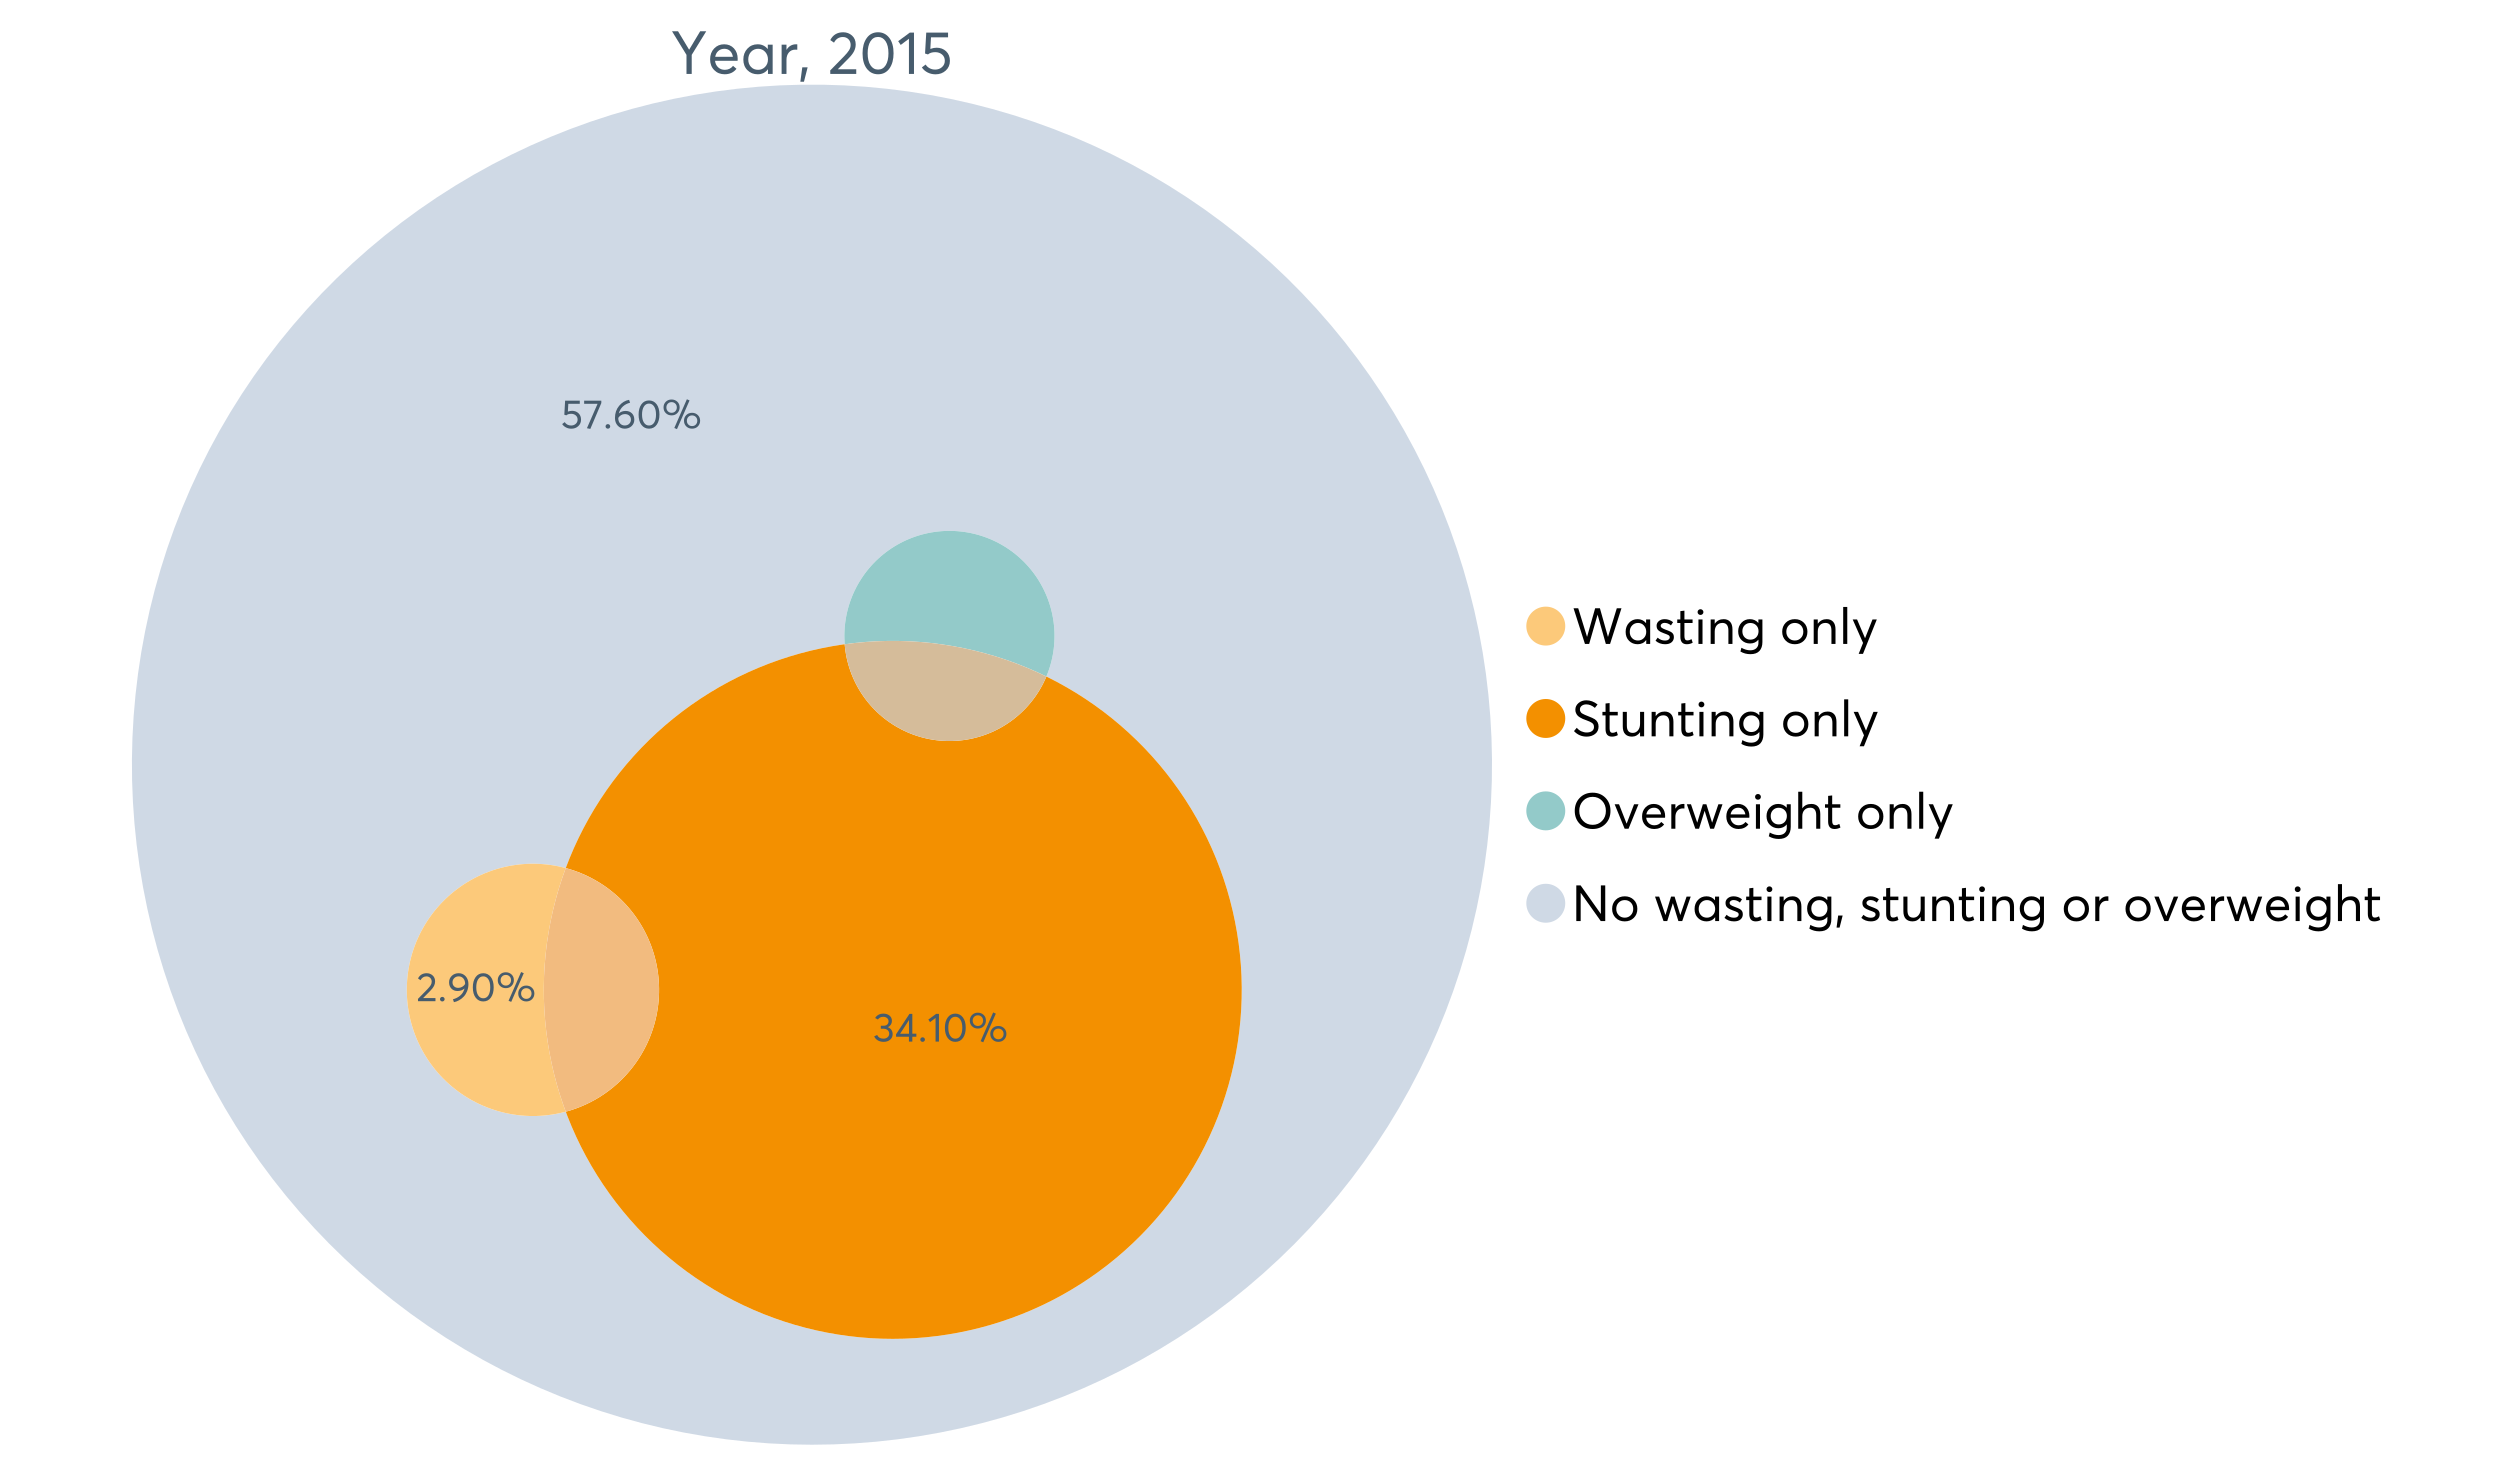 <?xml version="1.0" encoding="UTF-8"?>
<svg xmlns="http://www.w3.org/2000/svg" xmlns:xlink="http://www.w3.org/1999/xlink" width="1234.286pt" height="720pt" viewBox="0 0 1234.286 720" version="1.1">
<defs>
<g>
<symbol overflow="visible" id="glyph0-0">
<path style="stroke:none;" d="M 14.418 -21.062 L 17.414 -21.062 L 10.234 -9.406 L 10.234 0 L 7.652 0 L 7.652 -9.406 L 0.504 -21.062 L 3.473 -21.062 L 8.93 -11.984 L 8.988 -11.984 Z M 14.418 -21.062 "/>
</symbol>
<symbol overflow="visible" id="glyph0-1">
<path style="stroke:none;" d="M 15.012 -7.445 C 15.012 -7.285 15 -7.078 14.98 -6.824 L 14.953 -6.469 L 3.828 -6.469 C 3.98 -5.121 4.5 -4.039 5.383 -3.23 C 6.262 -2.418 7.355 -2.016 8.664 -2.016 C 10.34 -2.016 11.695 -2.668 12.727 -3.977 L 14.418 -2.523 C 13.012 -0.723 11.062 0.176 8.574 0.18 C 6.492 0.176 4.777 -0.508 3.426 -1.883 C 2.07 -3.254 1.395 -5.031 1.395 -7.211 C 1.395 -9.363 2.051 -11.137 3.367 -12.531 C 4.68 -13.926 6.328 -14.625 8.309 -14.625 C 10.305 -14.625 11.918 -13.949 13.156 -12.605 C 14.391 -11.258 15.012 -9.539 15.012 -7.445 Z M 11.242 -11.332 C 10.508 -12.043 9.566 -12.398 8.422 -12.402 C 7.273 -12.398 6.293 -12.047 5.473 -11.348 C 4.652 -10.641 4.133 -9.676 3.914 -8.453 L 12.637 -8.453 C 12.438 -9.66 11.973 -10.621 11.242 -11.332 Z M 11.242 -11.332 "/>
</symbol>
<symbol overflow="visible" id="glyph0-2">
<path style="stroke:none;" d="M 13.5 -14.449 L 15.902 -14.449 L 15.902 0 L 13.586 0 L 13.586 -2.285 L 13.559 -2.285 C 12.332 -0.645 10.648 0.176 8.516 0.18 C 6.473 0.176 4.781 -0.492 3.441 -1.836 C 2.094 -3.18 1.422 -4.941 1.426 -7.121 C 1.422 -9.254 2.09 -11.039 3.426 -12.473 C 4.758 -13.906 6.445 -14.625 8.484 -14.625 C 10.539 -14.625 12.199 -13.844 13.469 -12.281 L 13.5 -12.281 Z M 8.723 -2.016 C 10.062 -2.016 11.207 -2.492 12.16 -3.453 C 13.105 -4.41 13.582 -5.633 13.586 -7.117 C 13.582 -8.598 13.121 -9.848 12.207 -10.871 C 11.285 -11.887 10.133 -12.398 8.75 -12.402 C 7.363 -12.398 6.203 -11.91 5.266 -10.934 C 4.324 -9.953 3.855 -8.68 3.855 -7.121 C 3.855 -5.633 4.305 -4.41 5.203 -3.453 C 6.102 -2.492 7.273 -2.016 8.723 -2.016 Z M 8.723 -2.016 "/>
</symbol>
<symbol overflow="visible" id="glyph0-3">
<path style="stroke:none;" d="M 9.434 -14.625 C 9.73 -14.625 9.926 -14.613 10.027 -14.598 L 10.027 -11.926 C 9.59 -11.961 9.273 -11.98 9.078 -11.984 C 7.73 -11.98 6.664 -11.516 5.875 -10.59 C 5.082 -9.656 4.688 -8.453 4.688 -6.973 L 4.688 0 L 2.285 0 L 2.285 -14.449 L 4.688 -14.449 L 4.688 -11.895 L 4.719 -11.895 C 5.84 -13.715 7.414 -14.625 9.434 -14.625 Z M 9.434 -14.625 "/>
</symbol>
<symbol overflow="visible" id="glyph0-4">
<path style="stroke:none;" d="M 0.949 3.855 L 1.898 -3.262 L 4.539 -3.262 L 2.73 3.855 Z M 0.949 3.855 "/>
</symbol>
<symbol overflow="visible" id="glyph0-5">
<path style="stroke:none;" d=""/>
</symbol>
<symbol overflow="visible" id="glyph0-6">
<path style="stroke:none;" d="M 4.953 -2.285 L 14.004 -2.285 L 14.004 0 L 1.188 0 L 1.156 -1.719 L 8.129 -8.84 C 9.152 -9.906 9.93 -10.855 10.457 -11.688 C 10.977 -12.516 11.238 -13.387 11.242 -14.301 C 11.238 -15.426 10.883 -16.359 10.176 -17.102 C 9.461 -17.84 8.543 -18.211 7.418 -18.215 C 5.457 -18.211 3.992 -17.281 3.027 -15.426 L 1.188 -16.703 C 2.488 -19.27 4.613 -20.555 7.566 -20.559 C 9.262 -20.555 10.715 -20.012 11.926 -18.926 C 13.129 -17.84 13.734 -16.387 13.734 -14.566 C 13.734 -13.398 13.465 -12.281 12.934 -11.215 C 12.395 -10.145 11.508 -8.977 10.266 -7.715 L 4.953 -2.344 Z M 4.953 -2.285 "/>
</symbol>
<symbol overflow="visible" id="glyph0-7">
<path style="stroke:none;" d="M 9.316 0.18 C 7.039 0.176 5.191 -0.734 3.781 -2.562 C 2.363 -4.391 1.656 -6.93 1.66 -10.176 C 1.656 -13.258 2.34 -15.758 3.707 -17.68 C 5.07 -19.594 6.941 -20.555 9.316 -20.559 C 11.59 -20.555 13.434 -19.641 14.848 -17.812 C 16.262 -15.984 16.969 -13.438 16.969 -10.176 C 16.969 -7.086 16.289 -4.59 14.938 -2.684 C 13.578 -0.777 11.707 0.176 9.316 0.18 Z M 9.316 -2.137 C 10.934 -2.133 12.191 -2.855 13.098 -4.301 C 13.996 -5.746 14.449 -7.703 14.449 -10.176 C 14.449 -12.727 13.977 -14.711 13.039 -16.125 C 12.094 -17.539 10.855 -18.246 9.316 -18.246 C 7.715 -18.246 6.457 -17.516 5.547 -16.062 C 4.637 -14.605 4.184 -12.645 4.184 -10.176 C 4.184 -7.641 4.652 -5.668 5.59 -4.258 C 6.527 -2.84 7.77 -2.133 9.316 -2.137 Z M 9.316 -2.137 "/>
</symbol>
<symbol overflow="visible" id="glyph0-8">
<path style="stroke:none;" d="M 5.934 0 L 5.934 -17.355 L 1.867 -14.301 L 0.621 -16.168 L 6.348 -20.383 L 8.426 -20.383 L 8.426 0 Z M 5.934 0 "/>
</symbol>
<symbol overflow="visible" id="glyph0-9">
<path style="stroke:none;" d="M 8.453 -12.934 C 10.332 -12.93 11.898 -12.344 13.156 -11.168 C 14.406 -9.992 15.035 -8.414 15.039 -6.438 C 15.035 -4.496 14.352 -2.902 12.992 -1.66 C 11.625 -0.414 9.945 0.203 7.949 0.207 C 6.543 0.203 5.242 -0.094 4.047 -0.695 C 2.848 -1.297 1.895 -2.133 1.188 -3.203 L 3.055 -4.629 C 3.527 -3.855 4.176 -3.246 5 -2.805 C 5.816 -2.355 6.742 -2.133 7.773 -2.137 C 9.098 -2.133 10.219 -2.543 11.141 -3.367 C 12.055 -4.184 12.516 -5.219 12.52 -6.469 C 12.516 -7.789 12.055 -8.828 11.141 -9.594 C 10.219 -10.352 9.105 -10.734 7.801 -10.738 C 6.254 -10.734 5.059 -10.359 4.211 -9.613 L 2.758 -10.059 L 3.352 -20.383 L 14.121 -20.383 L 14.121 -18.066 L 5.695 -18.066 L 5.371 -12.34 C 6.496 -12.734 7.523 -12.93 8.453 -12.934 Z M 8.453 -12.934 "/>
</symbol>
<symbol overflow="visible" id="glyph1-0">
<path style="stroke:none;" d="M 22.227 -17.613 L 24.531 -17.613 L 18.902 0 L 16.816 0 L 12.75 -14.438 L 12.727 -14.438 L 8.582 0 L 6.5 0 L 0.867 -17.613 L 3.176 -17.613 L 7.516 -3.547 L 7.566 -3.547 L 11.535 -17.613 L 13.891 -17.613 L 17.859 -3.496 L 17.887 -3.496 Z M 22.227 -17.613 "/>
</symbol>
<symbol overflow="visible" id="glyph1-1">
<path style="stroke:none;" d="M 11.285 -12.082 L 13.297 -12.082 L 13.297 0 L 11.359 0 L 11.359 -1.91 L 11.336 -1.91 C 10.309 -0.539 8.902 0.145 7.121 0.148 C 5.41 0.145 3.996 -0.414 2.875 -1.539 C 1.75 -2.66 1.188 -4.133 1.191 -5.953 C 1.188 -7.738 1.746 -9.23 2.863 -10.43 C 3.977 -11.629 5.387 -12.227 7.094 -12.23 C 8.812 -12.227 10.203 -11.574 11.262 -10.27 L 11.285 -10.27 Z M 7.293 -1.688 C 8.414 -1.688 9.371 -2.086 10.168 -2.891 C 10.957 -3.688 11.355 -4.711 11.359 -5.953 C 11.355 -7.191 10.973 -8.234 10.207 -9.09 C 9.438 -9.938 8.473 -10.363 7.316 -10.367 C 6.156 -10.363 5.184 -9.957 4.402 -9.141 C 3.613 -8.32 3.223 -7.258 3.227 -5.953 C 3.223 -4.711 3.598 -3.688 4.352 -2.891 C 5.102 -2.086 6.082 -1.688 7.293 -1.688 Z M 7.293 -1.688 "/>
</symbol>
<symbol overflow="visible" id="glyph1-2">
<path style="stroke:none;" d="M 5.605 0.148 C 3.734 0.145 2.156 -0.43 0.867 -1.586 L 1.91 -3.102 C 2.949 -2.137 4.18 -1.656 5.605 -1.66 C 6.297 -1.656 6.852 -1.816 7.266 -2.133 C 7.68 -2.445 7.887 -2.824 7.887 -3.273 C 7.887 -3.734 7.684 -4.086 7.277 -4.328 C 6.871 -4.566 6.164 -4.859 5.16 -5.211 C 5.09 -5.223 5.039 -5.238 5.012 -5.258 C 3.832 -5.668 2.938 -6.141 2.32 -6.672 C 1.699 -7.199 1.387 -7.969 1.391 -8.98 C 1.387 -9.902 1.762 -10.676 2.516 -11.297 C 3.266 -11.918 4.223 -12.227 5.383 -12.23 C 6.918 -12.227 8.297 -11.73 9.523 -10.742 L 8.484 -9.152 C 7.523 -9.98 6.457 -10.395 5.285 -10.395 C 4.801 -10.395 4.367 -10.262 3.992 -9.996 C 3.609 -9.73 3.422 -9.391 3.422 -8.98 C 3.422 -8.547 3.605 -8.199 3.98 -7.938 C 4.348 -7.668 4.926 -7.387 5.707 -7.094 C 5.836 -7.043 6.078 -6.953 6.434 -6.82 C 6.789 -6.688 7.023 -6.594 7.141 -6.547 C 7.254 -6.492 7.453 -6.406 7.738 -6.285 C 8.016 -6.16 8.207 -6.07 8.309 -6.016 C 8.406 -5.957 8.559 -5.863 8.766 -5.73 C 8.973 -5.598 9.113 -5.48 9.188 -5.383 C 9.262 -5.281 9.359 -5.148 9.488 -4.984 C 9.609 -4.816 9.699 -4.656 9.75 -4.5 C 9.797 -4.344 9.836 -4.16 9.871 -3.953 C 9.902 -3.746 9.918 -3.527 9.922 -3.301 C 9.918 -2.305 9.547 -1.484 8.805 -0.832 C 8.059 -0.18 6.992 0.145 5.605 0.148 Z M 5.605 0.148 "/>
</symbol>
<symbol overflow="visible" id="glyph1-3">
<path style="stroke:none;" d="M 5.332 0.148 C 3.23 0.145 2.18 -1.102 2.184 -3.598 L 2.184 -10.344 L 0.645 -10.344 L 0.645 -12.082 L 2.184 -12.082 L 2.184 -16.199 L 4.191 -16.422 L 4.191 -12.082 L 8.211 -12.082 L 8.211 -10.344 L 4.191 -10.344 L 4.191 -3.895 C 4.188 -3.148 4.301 -2.602 4.527 -2.258 C 4.75 -1.906 5.133 -1.734 5.68 -1.738 C 6.305 -1.734 6.984 -1.941 7.715 -2.355 L 8.262 -0.594 C 7.367 -0.098 6.391 0.145 5.332 0.148 Z M 5.332 0.148 "/>
</symbol>
<symbol overflow="visible" id="glyph1-4">
<path style="stroke:none;" d="M 3.102 -14.312 C 2.684 -14.309 2.34 -14.445 2.07 -14.723 C 1.793 -14.992 1.656 -15.328 1.66 -15.727 C 1.656 -16.121 1.793 -16.453 2.07 -16.73 C 2.34 -17 2.684 -17.137 3.102 -17.141 C 3.492 -17.137 3.832 -16.996 4.117 -16.719 C 4.395 -16.434 4.535 -16.105 4.539 -15.727 C 4.535 -15.328 4.395 -14.992 4.117 -14.723 C 3.832 -14.445 3.492 -14.309 3.102 -14.312 Z M 2.082 0 L 2.082 -12.082 L 4.094 -12.082 L 4.094 0 Z M 2.082 0 "/>
</symbol>
<symbol overflow="visible" id="glyph1-5">
<path style="stroke:none;" d="M 8.336 -12.23 C 9.672 -12.227 10.73 -11.801 11.508 -10.953 C 12.285 -10.098 12.672 -8.836 12.676 -7.168 L 12.676 0 L 10.668 0 L 10.668 -6.598 C 10.664 -9.109 9.68 -10.363 7.715 -10.367 C 6.555 -10.363 5.633 -9.98 4.945 -9.215 C 4.258 -8.445 3.914 -7.383 3.918 -6.027 L 3.918 0 L 1.91 0 L 1.91 -12.082 L 3.918 -12.082 L 3.918 -9.973 L 3.945 -9.973 C 5 -11.477 6.465 -12.227 8.336 -12.23 Z M 8.336 -12.23 "/>
</symbol>
<symbol overflow="visible" id="glyph1-6">
<path style="stroke:none;" d="M 11.09 -12.082 L 13.074 -12.082 L 13.074 -0.918 C 13.07 0.934 12.586 2.391 11.621 3.457 C 10.652 4.523 9.16 5.055 7.145 5.059 C 5.32 5.055 3.684 4.617 2.234 3.746 L 2.703 1.887 C 4.203 2.727 5.652 3.145 7.043 3.148 C 8.348 3.145 9.352 2.812 10.059 2.145 C 10.758 1.473 11.109 0.625 11.113 -0.398 L 11.113 -2.082 L 11.062 -2.082 C 10.055 -0.84 8.688 -0.223 6.969 -0.223 C 5.312 -0.223 3.926 -0.773 2.801 -1.883 C 1.676 -2.988 1.113 -4.43 1.117 -6.203 C 1.113 -7.918 1.664 -9.352 2.766 -10.504 C 3.863 -11.652 5.23 -12.227 6.871 -12.23 C 8.57 -12.227 9.961 -11.617 11.039 -10.395 L 11.09 -10.395 Z M 7.121 -2.109 C 8.324 -2.109 9.301 -2.5 10.047 -3.285 C 10.789 -4.07 11.16 -5.074 11.164 -6.301 C 11.16 -7.488 10.777 -8.461 10.008 -9.215 C 9.238 -9.965 8.273 -10.34 7.121 -10.344 C 5.973 -10.34 5.031 -9.957 4.289 -9.188 C 3.547 -8.418 3.176 -7.445 3.176 -6.277 C 3.176 -5.016 3.555 -4.008 4.316 -3.25 C 5.074 -2.488 6.008 -2.109 7.121 -2.109 Z M 7.121 -2.109 "/>
</symbol>
<symbol overflow="visible" id="glyph1-7">
<path style="stroke:none;" d=""/>
</symbol>
<symbol overflow="visible" id="glyph1-8">
<path style="stroke:none;" d="M 7.418 0.148 C 5.562 0.145 4.055 -0.438 2.898 -1.613 C 1.738 -2.785 1.16 -4.258 1.164 -6.027 C 1.16 -7.797 1.738 -9.273 2.898 -10.457 C 4.055 -11.637 5.562 -12.227 7.418 -12.23 C 9.203 -12.227 10.68 -11.648 11.855 -10.492 C 13.027 -9.332 13.617 -7.844 13.617 -6.027 C 13.617 -4.207 13.027 -2.723 11.855 -1.574 C 10.68 -0.426 9.203 0.145 7.418 0.148 Z M 7.418 -1.688 C 8.59 -1.688 9.578 -2.094 10.383 -2.914 C 11.184 -3.727 11.582 -4.766 11.586 -6.027 C 11.582 -7.297 11.188 -8.34 10.395 -9.152 C 9.598 -9.961 8.605 -10.363 7.418 -10.367 C 6.176 -10.363 5.16 -9.945 4.375 -9.113 C 3.59 -8.277 3.199 -7.25 3.199 -6.027 C 3.199 -4.801 3.59 -3.77 4.375 -2.938 C 5.16 -2.102 6.176 -1.688 7.418 -1.688 Z M 7.418 -1.688 "/>
</symbol>
<symbol overflow="visible" id="glyph1-9">
<path style="stroke:none;" d="M 2.082 0 L 2.082 -18.258 L 4.094 -18.258 L 4.094 0 Z M 2.082 0 "/>
</symbol>
<symbol overflow="visible" id="glyph1-10">
<path style="stroke:none;" d="M 10.344 -12.082 L 12.477 -12.082 L 5.656 4.91 L 3.523 4.91 L 5.68 -0.496 L 0.57 -12.082 L 2.73 -12.082 L 6.648 -2.879 L 6.699 -2.879 Z M 10.344 -12.082 "/>
</symbol>
<symbol overflow="visible" id="glyph1-11">
<path style="stroke:none;" d="M 7.344 0.148 C 4.875 0.145 2.793 -0.762 1.09 -2.578 L 2.48 -4.219 C 3.09 -3.453 3.836 -2.871 4.711 -2.48 C 5.586 -2.082 6.469 -1.887 7.367 -1.887 C 8.453 -1.887 9.328 -2.125 9.984 -2.605 C 10.637 -3.082 10.961 -3.742 10.965 -4.59 C 10.961 -5.051 10.883 -5.449 10.727 -5.781 C 10.566 -6.109 10.297 -6.402 9.922 -6.66 C 9.539 -6.914 9.172 -7.121 8.816 -7.277 C 8.461 -7.434 7.953 -7.637 7.293 -7.887 C 7.176 -7.934 7.086 -7.965 7.02 -7.988 C 6.371 -8.215 5.844 -8.418 5.441 -8.594 C 5.035 -8.766 4.574 -9.008 4.055 -9.324 C 3.531 -9.637 3.125 -9.957 2.84 -10.281 C 2.547 -10.602 2.293 -11.008 2.082 -11.496 C 1.863 -11.984 1.758 -12.523 1.762 -13.121 C 1.758 -14.426 2.277 -15.527 3.324 -16.422 C 4.363 -17.312 5.637 -17.766 7.145 -17.785 C 9.125 -17.781 10.988 -17.098 12.727 -15.727 L 11.41 -14.039 C 10.035 -15.195 8.613 -15.773 7.145 -15.777 C 6.281 -15.773 5.547 -15.547 4.938 -15.094 C 4.324 -14.637 4.02 -14.012 4.02 -13.223 C 4.02 -12.891 4.082 -12.59 4.215 -12.316 C 4.344 -12.043 4.492 -11.816 4.66 -11.645 C 4.824 -11.469 5.117 -11.277 5.531 -11.062 C 5.945 -10.848 6.27 -10.684 6.512 -10.578 C 6.746 -10.469 7.164 -10.301 7.766 -10.07 C 9.578 -9.371 10.777 -8.824 11.359 -8.434 C 12.598 -7.586 13.219 -6.379 13.223 -4.812 C 13.219 -3.254 12.645 -2.039 11.496 -1.164 C 10.348 -0.289 8.961 0.145 7.344 0.148 Z M 7.344 0.148 "/>
</symbol>
<symbol overflow="visible" id="glyph1-12">
<path style="stroke:none;" d="M 10.195 -12.082 L 12.203 -12.082 L 12.203 0 L 10.195 0 L 10.195 -2.008 L 10.172 -2.008 C 9.16 -0.57 7.836 0.145 6.203 0.148 C 4.762 0.145 3.645 -0.27 2.852 -1.102 C 2.055 -1.938 1.656 -3.199 1.66 -4.887 L 1.66 -12.082 L 3.672 -12.082 L 3.672 -5.457 C 3.668 -4.113 3.91 -3.152 4.402 -2.566 C 4.887 -1.98 5.629 -1.688 6.621 -1.688 C 7.613 -1.688 8.457 -2.094 9.152 -2.914 C 9.848 -3.727 10.195 -4.832 10.195 -6.227 Z M 10.195 -12.082 "/>
</symbol>
<symbol overflow="visible" id="glyph1-13">
<path style="stroke:none;" d="M 10.32 0.148 C 7.703 0.145 5.574 -0.699 3.93 -2.395 C 2.285 -4.086 1.465 -6.223 1.465 -8.805 C 1.465 -11.383 2.285 -13.523 3.93 -15.23 C 5.574 -16.93 7.703 -17.781 10.32 -17.785 C 12.828 -17.781 14.922 -16.953 16.594 -15.293 C 18.266 -13.629 19.102 -11.465 19.102 -8.805 C 19.102 -6.156 18.266 -4.004 16.594 -2.344 C 14.922 -0.684 12.828 0.145 10.32 0.148 Z M 10.32 -1.91 C 12.168 -1.91 13.719 -2.559 14.969 -3.855 C 16.215 -5.152 16.84 -6.801 16.844 -8.805 C 16.84 -10.82 16.215 -12.477 14.969 -13.777 C 13.719 -15.074 12.168 -15.727 10.32 -15.727 C 8.383 -15.727 6.797 -15.059 5.555 -13.73 C 4.312 -12.395 3.691 -10.754 3.695 -8.805 C 3.691 -6.852 4.312 -5.215 5.555 -3.895 C 6.797 -2.57 8.383 -1.91 10.32 -1.91 Z M 10.32 -1.91 "/>
</symbol>
<symbol overflow="visible" id="glyph1-14">
<path style="stroke:none;" d="M 10.195 -12.082 L 12.379 -12.082 L 7.465 0 L 5.531 0 L 0.594 -12.082 L 2.754 -12.082 L 6.473 -2.555 L 6.547 -2.555 Z M 10.195 -12.082 "/>
</symbol>
<symbol overflow="visible" id="glyph1-15">
<path style="stroke:none;" d="M 12.551 -6.227 C 12.551 -6.09 12.543 -5.918 12.527 -5.707 L 12.504 -5.406 L 3.199 -5.406 C 3.332 -4.281 3.766 -3.379 4.5 -2.703 C 5.234 -2.023 6.148 -1.688 7.242 -1.688 C 8.648 -1.688 9.781 -2.23 10.641 -3.324 L 12.055 -2.109 C 10.875 -0.605 9.246 0.145 7.168 0.148 C 5.426 0.145 3.992 -0.426 2.863 -1.574 C 1.727 -2.723 1.16 -4.207 1.164 -6.027 C 1.16 -7.828 1.711 -9.312 2.812 -10.48 C 3.914 -11.645 5.289 -12.227 6.945 -12.23 C 8.609 -12.227 9.961 -11.664 11 -10.543 C 12.031 -9.414 12.551 -7.977 12.551 -6.227 Z M 9.402 -9.477 C 8.789 -10.066 8.004 -10.363 7.043 -10.367 C 6.082 -10.363 5.258 -10.07 4.574 -9.488 C 3.887 -8.898 3.453 -8.094 3.273 -7.07 L 10.566 -7.07 C 10.398 -8.074 10.012 -8.875 9.402 -9.477 Z M 9.402 -9.477 "/>
</symbol>
<symbol overflow="visible" id="glyph1-16">
<path style="stroke:none;" d="M 7.887 -12.23 C 8.137 -12.227 8.301 -12.219 8.383 -12.203 L 8.383 -9.973 C 8.02 -10.004 7.754 -10.02 7.59 -10.02 C 6.461 -10.02 5.57 -9.629 4.91 -8.855 C 4.246 -8.074 3.914 -7.066 3.918 -5.828 L 3.918 0 L 1.91 0 L 1.91 -12.082 L 3.918 -12.082 L 3.918 -9.945 L 3.945 -9.945 C 4.883 -11.465 6.199 -12.227 7.887 -12.23 Z M 7.887 -12.23 "/>
</symbol>
<symbol overflow="visible" id="glyph1-17">
<path style="stroke:none;" d="M 16.297 -12.082 L 18.332 -12.082 L 14.141 0 L 12.254 0 L 9.523 -8.805 L 9.5 -8.805 L 6.746 0 L 4.91 0 L 0.719 -12.082 L 2.754 -12.082 L 5.828 -3.051 L 5.879 -3.051 L 8.633 -12.082 L 10.367 -12.082 L 13.172 -3.051 L 13.223 -3.051 Z M 16.297 -12.082 "/>
</symbol>
<symbol overflow="visible" id="glyph1-18">
<path style="stroke:none;" d="M 8.41 -12.23 C 9.777 -12.227 10.852 -11.812 11.633 -10.988 C 12.406 -10.16 12.797 -8.914 12.801 -7.242 L 12.801 0 L 10.789 0 L 10.789 -6.672 C 10.785 -9.133 9.805 -10.363 7.84 -10.367 C 6.629 -10.363 5.672 -9.984 4.973 -9.227 C 4.266 -8.465 3.914 -7.414 3.918 -6.078 L 3.918 0 L 1.91 0 L 1.91 -18.258 L 3.918 -18.258 L 3.918 -10.098 L 3.969 -10.098 C 4.973 -11.516 6.453 -12.227 8.41 -12.23 Z M 8.41 -12.23 "/>
</symbol>
<symbol overflow="visible" id="glyph1-19">
<path style="stroke:none;" d="M 14.363 -17.613 L 16.52 -17.613 L 16.52 0 L 14.312 0 L 4.441 -13.891 L 4.391 -13.891 L 4.391 0 L 2.234 0 L 2.234 -17.613 L 4.367 -17.613 L 14.312 -3.57 L 14.363 -3.57 Z M 14.363 -17.613 "/>
</symbol>
<symbol overflow="visible" id="glyph1-20">
<path style="stroke:none;" d="M 0.793 3.227 L 1.586 -2.73 L 3.797 -2.73 L 2.281 3.227 Z M 0.793 3.227 "/>
</symbol>
<symbol overflow="visible" id="glyph2-0">
<path style="stroke:none;" d="M 5.684 -8.695 C 6.945 -8.695 7.996 -8.297 8.844 -7.508 C 9.688 -6.715 10.113 -5.656 10.113 -4.328 C 10.113 -3.023 9.652 -1.953 8.734 -1.117 C 7.816 -0.277 6.688 0.141 5.344 0.141 C 4.398 0.141 3.523 -0.062 2.723 -0.469 C 1.914 -0.875 1.273 -1.434 0.797 -2.152 L 2.055 -3.113 C 2.371 -2.59 2.805 -2.18 3.359 -1.883 C 3.906 -1.582 4.531 -1.434 5.227 -1.438 C 6.117 -1.434 6.871 -1.711 7.488 -2.262 C 8.105 -2.812 8.414 -3.508 8.418 -4.348 C 8.414 -5.238 8.105 -5.938 7.488 -6.449 C 6.871 -6.961 6.121 -7.219 5.246 -7.219 C 4.207 -7.219 3.402 -6.965 2.832 -6.461 L 1.855 -6.762 L 2.254 -13.703 L 9.492 -13.703 L 9.492 -12.145 L 3.828 -12.145 L 3.609 -8.297 C 4.367 -8.562 5.059 -8.695 5.684 -8.695 Z M 5.684 -8.695 "/>
</symbol>
<symbol overflow="visible" id="glyph2-1">
<path style="stroke:none;" d="M 0.539 -13.703 L 9.016 -13.703 L 9.016 -12.523 L 3.59 0.238 L 1.914 -0.102 L 7.16 -12.145 L 0.539 -12.145 Z M 0.539 -13.703 "/>
</symbol>
<symbol overflow="visible" id="glyph2-2">
<path style="stroke:none;" d="M 2.414 0.121 C 2.078 0.117 1.801 0.012 1.586 -0.207 C 1.363 -0.426 1.254 -0.691 1.258 -0.996 C 1.254 -1.316 1.363 -1.586 1.586 -1.805 C 1.801 -2.023 2.078 -2.133 2.414 -2.133 C 2.719 -2.133 2.984 -2.023 3.211 -1.805 C 3.438 -1.586 3.551 -1.316 3.551 -0.996 C 3.551 -0.691 3.438 -0.426 3.211 -0.207 C 2.984 0.012 2.719 0.117 2.414 0.121 Z M 2.414 0.121 "/>
</symbol>
<symbol overflow="visible" id="glyph2-3">
<path style="stroke:none;" d="M 6.383 -8.637 C 7.629 -8.637 8.652 -8.246 9.453 -7.469 C 10.246 -6.688 10.645 -5.629 10.648 -4.289 C 10.645 -3.023 10.195 -1.973 9.301 -1.137 C 8.402 -0.301 7.277 0.117 5.922 0.121 C 4.535 0.117 3.387 -0.371 2.473 -1.355 C 1.555 -2.336 1.094 -3.605 1.098 -5.164 C 1.094 -7.527 1.781 -9.531 3.152 -11.168 C 4.52 -12.801 6.152 -13.785 8.059 -14.121 L 8.555 -12.684 C 7.227 -12.375 6.062 -11.777 5.066 -10.891 C 4.066 -9.996 3.383 -8.84 3.012 -7.418 L 3.031 -7.418 C 3.918 -8.23 5.035 -8.637 6.383 -8.637 Z M 5.902 -1.457 C 6.805 -1.453 7.543 -1.73 8.117 -2.285 C 8.688 -2.836 8.977 -3.508 8.977 -4.309 C 8.977 -5.145 8.707 -5.816 8.168 -6.324 C 7.629 -6.824 6.906 -7.078 6.004 -7.082 C 5.281 -7.078 4.641 -6.898 4.078 -6.543 C 3.512 -6.18 3.062 -5.734 2.73 -5.207 L 2.73 -5.066 C 2.73 -3.984 3.023 -3.113 3.617 -2.453 C 4.207 -1.785 4.969 -1.453 5.902 -1.457 Z M 5.902 -1.457 "/>
</symbol>
<symbol overflow="visible" id="glyph2-4">
<path style="stroke:none;" d="M 6.262 0.121 C 4.73 0.117 3.492 -0.496 2.543 -1.723 C 1.59 -2.953 1.113 -4.656 1.117 -6.84 C 1.113 -8.91 1.57 -10.594 2.492 -11.887 C 3.406 -13.172 4.664 -13.816 6.262 -13.82 C 7.789 -13.816 9.027 -13.203 9.98 -11.977 C 10.93 -10.746 11.406 -9.031 11.41 -6.84 C 11.406 -4.762 10.953 -3.086 10.043 -1.805 C 9.129 -0.523 7.867 0.117 6.262 0.121 Z M 6.262 -1.438 C 7.352 -1.434 8.199 -1.918 8.805 -2.891 C 9.41 -3.859 9.715 -5.176 9.715 -6.84 C 9.715 -8.551 9.398 -9.887 8.766 -10.84 C 8.133 -11.789 7.297 -12.262 6.262 -12.266 C 5.184 -12.262 4.34 -11.773 3.73 -10.801 C 3.117 -9.82 2.812 -8.5 2.812 -6.84 C 2.812 -5.137 3.125 -3.812 3.758 -2.863 C 4.387 -1.91 5.223 -1.434 6.262 -1.438 Z M 6.262 -1.438 "/>
</symbol>
<symbol overflow="visible" id="glyph2-5">
<path style="stroke:none;" d="M 7.539 0.34 L 6.223 -0.219 L 12.426 -14.398 L 13.742 -13.82 Z M 4.867 -6.441 C 3.746 -6.438 2.805 -6.805 2.043 -7.539 C 1.277 -8.27 0.895 -9.219 0.898 -10.391 C 0.895 -11.477 1.266 -12.398 2.004 -13.152 C 2.742 -13.902 3.695 -14.277 4.867 -14.281 C 5.98 -14.277 6.926 -13.918 7.699 -13.203 C 8.469 -12.48 8.852 -11.543 8.855 -10.391 C 8.852 -9.281 8.48 -8.348 7.738 -7.586 C 6.992 -6.82 6.035 -6.438 4.867 -6.441 Z M 4.887 -7.719 C 5.645 -7.715 6.262 -7.973 6.742 -8.484 C 7.219 -8.996 7.457 -9.625 7.461 -10.371 C 7.457 -11.141 7.207 -11.766 6.711 -12.254 C 6.211 -12.738 5.605 -12.984 4.887 -12.984 C 4.129 -12.984 3.508 -12.734 3.031 -12.234 C 2.547 -11.734 2.309 -11.113 2.312 -10.371 C 2.309 -9.586 2.555 -8.945 3.051 -8.457 C 3.539 -7.961 4.152 -7.715 4.887 -7.719 Z M 14.977 0.121 C 13.859 0.117 12.918 -0.246 12.156 -0.977 C 11.387 -1.707 11.004 -2.652 11.008 -3.809 C 11.004 -4.898 11.375 -5.82 12.125 -6.582 C 12.867 -7.336 13.82 -7.715 14.977 -7.719 C 16.094 -7.715 17.035 -7.352 17.809 -6.621 C 18.578 -5.887 18.965 -4.949 18.969 -3.809 C 18.965 -2.703 18.598 -1.77 17.859 -1.016 C 17.121 -0.258 16.16 0.117 14.977 0.121 Z M 14.977 -1.156 C 15.75 -1.152 16.375 -1.406 16.852 -1.914 C 17.328 -2.418 17.566 -3.043 17.57 -3.789 C 17.566 -4.57 17.316 -5.203 16.82 -5.691 C 16.32 -6.176 15.707 -6.422 14.977 -6.422 C 14.219 -6.422 13.602 -6.168 13.133 -5.664 C 12.656 -5.156 12.422 -4.531 12.426 -3.789 C 12.422 -3.016 12.668 -2.383 13.164 -1.895 C 13.652 -1.398 14.258 -1.152 14.977 -1.156 Z M 14.977 -1.156 "/>
</symbol>
<symbol overflow="visible" id="glyph2-6">
<path style="stroke:none;" d="M 3.332 -1.535 L 9.414 -1.535 L 9.414 0 L 0.797 0 L 0.777 -1.156 L 5.465 -5.945 C 6.152 -6.66 6.672 -7.297 7.027 -7.855 C 7.379 -8.414 7.559 -9 7.559 -9.613 C 7.559 -10.367 7.316 -10.996 6.84 -11.496 C 6.355 -11.996 5.738 -12.246 4.984 -12.246 C 3.668 -12.246 2.684 -11.621 2.035 -10.371 L 0.797 -11.23 C 1.672 -12.953 3.102 -13.816 5.086 -13.82 C 6.227 -13.816 7.203 -13.449 8.016 -12.723 C 8.828 -11.988 9.234 -11.012 9.234 -9.793 C 9.234 -9.004 9.055 -8.254 8.695 -7.539 C 8.336 -6.816 7.738 -6.031 6.902 -5.188 L 3.332 -1.574 Z M 3.332 -1.535 "/>
</symbol>
<symbol overflow="visible" id="glyph2-7">
<path style="stroke:none;" d="M 5.684 -13.82 C 7.051 -13.816 8.191 -13.316 9.113 -12.324 C 10.027 -11.324 10.488 -10.031 10.492 -8.438 C 10.488 -7.238 10.281 -6.105 9.871 -5.043 C 9.457 -3.977 8.91 -3.078 8.234 -2.344 C 7.555 -1.605 6.797 -0.992 5.953 -0.508 C 5.109 -0.023 4.234 0.305 3.332 0.48 L 2.852 -0.957 C 4.207 -1.301 5.398 -1.91 6.43 -2.781 C 7.457 -3.652 8.168 -4.801 8.555 -6.223 L 8.516 -6.242 C 7.594 -5.43 6.457 -5.027 5.105 -5.027 C 3.891 -5.027 2.895 -5.418 2.113 -6.203 C 1.328 -6.984 0.938 -8.027 0.938 -9.336 C 0.938 -10.609 1.387 -11.676 2.293 -12.535 C 3.191 -13.387 4.324 -13.816 5.684 -13.82 Z M 5.465 -6.582 C 6.152 -6.578 6.801 -6.75 7.406 -7.098 C 8.012 -7.441 8.492 -7.902 8.855 -8.477 L 8.855 -8.574 C 8.852 -9.676 8.559 -10.566 7.969 -11.246 C 7.375 -11.922 6.617 -12.262 5.703 -12.266 C 4.797 -12.262 4.059 -11.977 3.488 -11.406 C 2.914 -10.832 2.629 -10.141 2.633 -9.336 C 2.629 -8.508 2.891 -7.844 3.41 -7.34 C 3.926 -6.832 4.609 -6.578 5.465 -6.582 Z M 5.465 -6.582 "/>
</symbol>
<symbol overflow="visible" id="glyph2-8">
<path style="stroke:none;" d="M 7.34 -7.102 C 8.07 -6.82 8.641 -6.379 9.055 -5.781 C 9.461 -5.184 9.668 -4.48 9.672 -3.668 C 9.668 -2.551 9.25 -1.641 8.414 -0.938 C 7.578 -0.234 6.52 0.117 5.246 0.121 C 4.113 0.117 3.141 -0.125 2.324 -0.617 C 1.504 -1.105 0.914 -1.766 0.559 -2.594 L 2.016 -3.27 C 2.559 -2.059 3.602 -1.453 5.145 -1.457 C 5.941 -1.453 6.613 -1.684 7.16 -2.145 C 7.703 -2.602 7.973 -3.195 7.977 -3.93 C 7.973 -4.617 7.715 -5.195 7.199 -5.664 C 6.68 -6.129 5.934 -6.363 4.965 -6.363 L 3.828 -6.363 L 3.828 -7.84 L 5.164 -7.84 C 5.984 -7.84 6.605 -8.043 7.02 -8.457 C 7.434 -8.863 7.641 -9.383 7.641 -10.012 C 7.641 -10.672 7.395 -11.211 6.902 -11.625 C 6.41 -12.039 5.797 -12.246 5.066 -12.246 C 3.879 -12.246 2.988 -11.801 2.395 -10.91 L 1.039 -11.648 C 1.406 -12.312 1.941 -12.84 2.641 -13.23 C 3.34 -13.621 4.16 -13.816 5.105 -13.82 C 6.312 -13.816 7.316 -13.492 8.117 -12.852 C 8.91 -12.203 9.309 -11.332 9.312 -10.23 C 9.309 -9.551 9.137 -8.934 8.793 -8.387 C 8.445 -7.832 7.961 -7.41 7.34 -7.121 Z M 7.34 -7.102 "/>
</symbol>
<symbol overflow="visible" id="glyph2-9">
<path style="stroke:none;" d="M 6.98 0 L 6.98 -2.414 L 0.617 -2.414 L 0.617 -3.609 L 7.238 -13.703 L 8.656 -13.703 L 8.656 -3.93 L 10.648 -3.93 L 10.648 -2.414 L 8.656 -2.414 L 8.656 0 Z M 2.633 -3.891 L 7.02 -3.891 L 7.02 -10.648 Z M 2.633 -3.891 "/>
</symbol>
<symbol overflow="visible" id="glyph2-10">
<path style="stroke:none;" d="M 3.988 0 L 3.988 -11.668 L 1.258 -9.613 L 0.418 -10.871 L 4.27 -13.703 L 5.664 -13.703 L 5.664 0 Z M 3.988 0 "/>
</symbol>
</g>
</defs>
<g id="surface411">
<g style="fill:rgb(27.843%,36.078%,42.745%);fill-opacity:1;">
  <use xlink:href="#glyph0-0" x="331.277" y="36.488"/>
  <use xlink:href="#glyph0-1" x="349.196" y="36.488"/>
  <use xlink:href="#glyph0-2" x="365.572" y="36.488"/>
  <use xlink:href="#glyph0-3" x="383.609" y="36.488"/>
  <use xlink:href="#glyph0-4" x="394.2" y="36.488"/>
  <use xlink:href="#glyph0-5" x="400.579" y="36.488"/>
  <use xlink:href="#glyph0-6" x="408.737" y="36.488"/>
  <use xlink:href="#glyph0-7" x="424.193" y="36.488"/>
  <use xlink:href="#glyph0-8" x="442.824" y="36.488"/>
  <use xlink:href="#glyph0-9" x="453.949" y="36.488"/>
</g>
<path style=" stroke:none;fill-rule:nonzero;fill:rgb(98.824%,78.824%,47.843%);fill-opacity:1;" d="M 772.793 309.113 C 772.793 314.422 768.488 318.727 763.18 318.727 C 757.867 318.727 753.562 314.422 753.562 309.113 C 753.562 303.805 757.867 299.5 763.18 299.5 C 768.488 299.5 772.793 303.805 772.793 309.113 "/>
<g style="fill:rgb(0%,0%,0%);fill-opacity:1;">
  <use xlink:href="#glyph1-0" x="776.012" y="317.918"/>
  <use xlink:href="#glyph1-1" x="801.413" y="317.918"/>
  <use xlink:href="#glyph1-2" x="816.494" y="317.918"/>
  <use xlink:href="#glyph1-3" x="827.434" y="317.918"/>
  <use xlink:href="#glyph1-4" x="836.463" y="317.918"/>
  <use xlink:href="#glyph1-5" x="842.664" y="317.918"/>
  <use xlink:href="#glyph1-6" x="857.051" y="317.918"/>
  <use xlink:href="#glyph1-7" x="871.91" y="317.918"/>
  <use xlink:href="#glyph1-8" x="878.732" y="317.918"/>
  <use xlink:href="#glyph1-5" x="893.54" y="317.918"/>
  <use xlink:href="#glyph1-9" x="907.928" y="317.918"/>
  <use xlink:href="#glyph1-10" x="914.129" y="317.918"/>
</g>
<path style=" stroke:none;fill-rule:nonzero;fill:rgb(95.294%,56.471%,0%);fill-opacity:1;" d="M 772.793 354.727 C 772.793 360.035 768.488 364.34 763.18 364.34 C 757.867 364.34 753.562 360.035 753.562 354.727 C 753.562 349.414 757.867 345.109 763.18 345.109 C 768.488 345.109 772.793 349.414 772.793 354.727 "/>
<g style="fill:rgb(0%,0%,0%);fill-opacity:1;">
  <use xlink:href="#glyph1-11" x="776.012" y="363.531"/>
  <use xlink:href="#glyph1-3" x="790.498" y="363.531"/>
  <use xlink:href="#glyph1-12" x="799.527" y="363.531"/>
  <use xlink:href="#glyph1-5" x="813.518" y="363.531"/>
  <use xlink:href="#glyph1-3" x="827.905" y="363.531"/>
  <use xlink:href="#glyph1-4" x="836.934" y="363.531"/>
  <use xlink:href="#glyph1-5" x="843.136" y="363.531"/>
  <use xlink:href="#glyph1-6" x="857.523" y="363.531"/>
  <use xlink:href="#glyph1-7" x="872.381" y="363.531"/>
  <use xlink:href="#glyph1-8" x="879.203" y="363.531"/>
  <use xlink:href="#glyph1-5" x="894.012" y="363.531"/>
  <use xlink:href="#glyph1-9" x="908.399" y="363.531"/>
  <use xlink:href="#glyph1-10" x="914.6" y="363.531"/>
</g>
<path style=" stroke:none;fill-rule:nonzero;fill:rgb(57.647%,79.216%,78.824%);fill-opacity:1;" d="M 772.793 400.336 C 772.793 405.648 768.488 409.953 763.18 409.953 C 757.867 409.953 753.562 405.648 753.562 400.336 C 753.562 395.027 757.867 390.723 763.18 390.723 C 768.488 390.723 772.793 395.027 772.793 400.336 "/>
<g style="fill:rgb(0%,0%,0%);fill-opacity:1;">
  <use xlink:href="#glyph1-13" x="776.012" y="409.145"/>
  <use xlink:href="#glyph1-14" x="796.576" y="409.145"/>
  <use xlink:href="#glyph1-15" x="809.549" y="409.145"/>
  <use xlink:href="#glyph1-16" x="823.241" y="409.145"/>
  <use xlink:href="#glyph1-17" x="832.097" y="409.145"/>
  <use xlink:href="#glyph1-15" x="851.148" y="409.145"/>
  <use xlink:href="#glyph1-4" x="864.84" y="409.145"/>
  <use xlink:href="#glyph1-6" x="871.042" y="409.145"/>
  <use xlink:href="#glyph1-18" x="885.9" y="409.145"/>
  <use xlink:href="#glyph1-3" x="900.387" y="409.145"/>
  <use xlink:href="#glyph1-7" x="909.416" y="409.145"/>
  <use xlink:href="#glyph1-8" x="916.238" y="409.145"/>
  <use xlink:href="#glyph1-5" x="931.046" y="409.145"/>
  <use xlink:href="#glyph1-9" x="945.434" y="409.145"/>
  <use xlink:href="#glyph1-10" x="951.635" y="409.145"/>
</g>
<path style=" stroke:none;fill-rule:nonzero;fill:rgb(81.176%,85.098%,89.804%);fill-opacity:1;" d="M 772.793 445.949 C 772.793 451.258 768.488 455.562 763.18 455.562 C 757.867 455.562 753.562 451.258 753.562 445.949 C 753.562 440.641 757.867 436.336 763.18 436.336 C 768.488 436.336 772.793 440.641 772.793 445.949 "/>
<g style="fill:rgb(0%,0%,0%);fill-opacity:1;">
  <use xlink:href="#glyph1-19" x="776.012" y="454.754"/>
  <use xlink:href="#glyph1-8" x="794.765" y="454.754"/>
  <use xlink:href="#glyph1-7" x="809.574" y="454.754"/>
  <use xlink:href="#glyph1-17" x="816.395" y="454.754"/>
  <use xlink:href="#glyph1-1" x="835.446" y="454.754"/>
  <use xlink:href="#glyph1-2" x="850.528" y="454.754"/>
  <use xlink:href="#glyph1-3" x="861.467" y="454.754"/>
  <use xlink:href="#glyph1-4" x="870.496" y="454.754"/>
  <use xlink:href="#glyph1-5" x="876.697" y="454.754"/>
  <use xlink:href="#glyph1-6" x="891.085" y="454.754"/>
  <use xlink:href="#glyph1-20" x="905.943" y="454.754"/>
  <use xlink:href="#glyph1-7" x="911.276" y="454.754"/>
  <use xlink:href="#glyph1-2" x="918.098" y="454.754"/>
  <use xlink:href="#glyph1-3" x="929.037" y="454.754"/>
  <use xlink:href="#glyph1-12" x="938.066" y="454.754"/>
  <use xlink:href="#glyph1-5" x="952.057" y="454.754"/>
  <use xlink:href="#glyph1-3" x="966.444" y="454.754"/>
  <use xlink:href="#glyph1-4" x="975.473" y="454.754"/>
  <use xlink:href="#glyph1-5" x="981.675" y="454.754"/>
  <use xlink:href="#glyph1-6" x="996.062" y="454.754"/>
  <use xlink:href="#glyph1-7" x="1010.92" y="454.754"/>
  <use xlink:href="#glyph1-8" x="1017.742" y="454.754"/>
  <use xlink:href="#glyph1-16" x="1032.551" y="454.754"/>
  <use xlink:href="#glyph1-7" x="1041.406" y="454.754"/>
  <use xlink:href="#glyph1-8" x="1048.228" y="454.754"/>
  <use xlink:href="#glyph1-14" x="1063.037" y="454.754"/>
  <use xlink:href="#glyph1-15" x="1076.01" y="454.754"/>
  <use xlink:href="#glyph1-16" x="1089.703" y="454.754"/>
  <use xlink:href="#glyph1-17" x="1098.558" y="454.754"/>
  <use xlink:href="#glyph1-15" x="1117.609" y="454.754"/>
  <use xlink:href="#glyph1-4" x="1131.302" y="454.754"/>
  <use xlink:href="#glyph1-6" x="1137.503" y="454.754"/>
  <use xlink:href="#glyph1-18" x="1152.362" y="454.754"/>
  <use xlink:href="#glyph1-3" x="1166.848" y="454.754"/>
</g>
<path style=" stroke:none;fill-rule:nonzero;fill:rgb(81.176%,85.098%,89.804%);fill-opacity:1;" d="M 411.434 713.117 L 422.02 712.617 L 432.59 711.785 L 443.125 710.617 L 453.617 709.117 L 464.059 707.285 L 474.438 705.129 L 484.742 702.641 L 494.965 699.832 L 505.094 696.703 L 515.117 693.254 L 525.027 689.488 L 534.812 685.414 L 544.465 681.031 L 553.977 676.348 L 563.332 671.367 L 572.527 666.09 L 581.551 660.527 L 590.395 654.684 L 599.051 648.562 L 607.508 642.172 L 615.758 635.516 L 623.793 628.605 L 631.609 621.441 L 639.195 614.039 L 646.543 606.395 L 653.645 598.527 L 660.496 590.438 L 667.086 582.137 L 673.414 573.629 L 679.469 564.93 L 685.246 556.039 L 690.738 546.973 L 695.941 537.738 L 700.852 528.344 L 705.465 518.801 L 709.773 509.113 L 713.773 499.297 L 717.461 489.359 L 720.832 479.309 L 723.887 469.156 L 726.617 458.914 L 729.023 448.59 L 731.105 438.195 L 732.855 427.742 L 734.273 417.234 L 735.363 406.691 L 736.113 396.117 L 736.535 385.523 L 736.621 374.926 L 736.371 364.328 L 735.785 353.742 L 734.867 343.184 L 733.617 332.656 L 732.035 322.176 L 730.121 311.746 L 727.883 301.387 L 725.316 291.102 L 722.426 280.902 L 719.215 270.801 L 715.688 260.805 L 711.844 250.922 L 707.691 241.168 L 703.234 231.551 L 698.477 222.078 L 693.418 212.762 L 688.074 203.609 L 682.438 194.629 L 676.523 185.832 L 670.336 177.227 L 663.879 168.82 L 657.156 160.621 L 650.184 152.641 L 642.957 144.879 L 635.492 137.355 L 627.793 130.066 L 619.871 123.027 L 611.727 116.242 L 603.371 109.715 L 594.816 103.457 L 586.066 97.469 L 577.133 91.762 L 568.027 86.344 L 558.75 81.211 L 549.316 76.375 L 539.734 71.84 L 530.016 67.605 L 520.168 63.684 L 510.199 60.074 L 500.125 56.781 L 489.949 53.809 L 479.688 51.16 L 469.344 48.832 L 458.934 46.836 L 448.465 45.168 L 437.949 43.832 L 427.395 42.828 L 416.816 42.156 L 406.219 41.82 L 395.621 41.82 L 385.023 42.152 L 374.445 42.82 L 363.891 43.82 L 353.375 45.156 L 342.906 46.82 L 332.496 48.816 L 322.152 51.137 L 311.887 53.785 L 301.711 56.758 L 291.637 60.047 L 281.668 63.652 L 271.816 67.574 L 262.098 71.801 L 252.516 76.336 L 243.082 81.168 L 233.805 86.297 L 224.691 91.719 L 215.758 97.422 L 207.008 103.406 L 198.449 109.664 L 190.094 116.188 L 181.949 122.969 L 174.023 130.008 L 166.32 137.293 L 158.855 144.816 L 151.629 152.574 L 144.652 160.555 L 137.93 168.75 L 131.469 177.156 L 125.277 185.762 L 119.363 194.559 L 113.727 203.535 L 108.375 212.688 L 103.32 222.004 L 98.559 231.473 L 94.098 241.09 L 89.941 250.844 L 86.098 260.723 L 82.566 270.719 L 79.355 280.82 L 76.461 291.016 L 73.891 301.301 L 71.648 311.66 L 69.734 322.086 L 68.148 332.57 L 66.895 343.094 L 65.973 353.656 L 65.387 364.242 L 65.133 374.836 L 65.215 385.438 L 65.633 396.031 L 66.383 406.605 L 67.469 417.148 L 68.887 427.656 L 70.633 438.109 L 72.711 448.504 L 75.113 458.828 L 77.844 469.074 L 80.895 479.227 L 84.266 489.277 L 87.949 499.215 L 91.945 509.031 L 96.254 518.719 L 100.859 528.266 L 105.77 537.66 L 110.973 546.898 L 116.461 555.965 L 122.238 564.855 L 128.289 573.559 L 134.613 582.066 L 141.203 590.371 L 148.051 598.461 L 155.152 606.332 L 162.496 613.977 L 170.082 621.383 L 177.895 628.547 L 185.93 635.461 L 194.18 642.117 L 202.633 648.512 L 211.289 654.633 L 220.129 660.48 L 229.152 666.047 L 238.344 671.324 L 247.699 676.309 L 257.211 680.996 L 266.859 685.379 L 276.645 689.457 L 286.555 693.223 L 296.578 696.676 L 306.703 699.809 L 316.926 702.621 L 327.23 705.109 L 337.609 707.27 L 348.047 709.102 L 358.543 710.605 L 369.078 711.777 L 379.645 712.613 L 390.234 713.117 L 400.832 713.285 Z M 435.309 660.93 L 429.875 660.672 L 424.453 660.242 L 419.047 659.641 L 413.66 658.871 L 408.305 657.93 L 402.977 656.82 L 397.691 655.543 L 392.445 654.102 L 387.25 652.492 L 382.105 650.719 L 377.02 648.789 L 372 646.695 L 367.047 644.445 L 362.168 642.039 L 357.367 639.484 L 352.648 636.773 L 348.02 633.918 L 343.48 630.918 L 339.039 627.777 L 334.699 624.496 L 330.469 621.078 L 326.344 617.531 L 322.332 613.855 L 318.441 610.055 L 314.672 606.133 L 311.031 602.09 L 307.516 597.941 L 304.133 593.68 L 300.887 589.312 L 297.781 584.848 L 294.82 580.285 L 292 575.633 L 289.332 570.891 L 286.812 566.07 L 284.449 561.172 L 282.238 556.199 L 280.188 551.16 L 279.328 548.848 L 278.676 549.027 L 276.766 549.488 L 274.84 549.887 L 272.902 550.227 L 270.957 550.504 L 269.004 550.723 L 267.043 550.875 L 265.078 550.969 L 263.113 551 L 261.145 550.969 L 259.18 550.875 L 257.223 550.719 L 255.266 550.504 L 253.32 550.223 L 251.383 549.883 L 249.457 549.484 L 247.547 549.02 L 245.652 548.5 L 243.773 547.918 L 241.914 547.277 L 240.074 546.578 L 238.262 545.824 L 236.469 545.012 L 234.707 544.141 L 232.969 543.215 L 231.266 542.238 L 229.59 541.203 L 227.949 540.121 L 226.348 538.984 L 224.777 537.797 L 223.246 536.562 L 221.758 535.281 L 220.309 533.953 L 218.902 532.578 L 217.539 531.16 L 216.223 529.699 L 214.949 528.199 L 213.727 526.66 L 212.555 525.082 L 211.434 523.465 L 210.359 521.816 L 209.344 520.137 L 208.379 518.422 L 207.469 516.68 L 206.613 514.906 L 205.812 513.109 L 205.07 511.289 L 204.387 509.445 L 203.762 507.582 L 203.199 505.699 L 202.691 503.797 L 202.246 501.883 L 201.859 499.953 L 201.535 498.016 L 201.273 496.066 L 201.07 494.109 L 200.934 492.148 L 200.855 490.184 L 200.84 488.219 L 200.887 486.254 L 200.996 484.289 L 201.168 482.328 L 201.398 480.379 L 201.691 478.434 L 202.047 476.5 L 202.465 474.578 L 202.941 472.668 L 203.477 470.777 L 204.074 468.902 L 204.73 467.051 L 205.441 465.219 L 206.211 463.406 L 207.039 461.625 L 207.922 459.867 L 208.859 458.141 L 209.855 456.441 L 210.898 454.777 L 211.996 453.145 L 213.145 451.547 L 214.344 449.988 L 215.59 448.469 L 216.883 446.988 L 218.227 445.551 L 219.609 444.152 L 221.039 442.801 L 222.508 441.496 L 224.02 440.238 L 225.57 439.027 L 227.156 437.867 L 228.781 436.758 L 230.438 435.699 L 232.129 434.695 L 233.848 433.742 L 235.598 432.848 L 237.375 432.004 L 239.18 431.219 L 241.008 430.492 L 242.855 429.824 L 244.727 429.215 L 246.613 428.664 L 248.516 428.172 L 250.434 427.742 L 252.367 427.371 L 254.309 427.062 L 256.258 426.816 L 258.219 426.629 L 260.18 426.504 L 262.145 426.441 L 264.109 426.445 L 266.078 426.504 L 268.039 426.629 L 269.996 426.816 L 271.949 427.062 L 273.891 427.375 L 275.82 427.746 L 277.738 428.176 L 279.312 428.582 L 281.211 423.703 L 283.34 418.699 L 285.629 413.766 L 288.074 408.906 L 290.668 404.125 L 293.414 399.43 L 296.309 394.82 L 299.344 390.309 L 302.52 385.891 L 305.836 381.578 L 309.285 377.371 L 312.867 373.277 L 316.574 369.297 L 320.406 365.434 L 324.355 361.695 L 328.426 358.086 L 332.605 354.602 L 336.895 351.254 L 341.285 348.043 L 345.773 344.973 L 350.359 342.047 L 355.035 339.266 L 359.797 336.633 L 364.637 334.152 L 369.555 331.828 L 374.543 329.656 L 379.598 327.645 L 384.711 325.793 L 389.883 324.105 L 395.105 322.582 L 400.371 321.223 L 405.68 320.031 L 411.023 319.008 L 416.395 318.152 L 417.039 318.07 L 416.949 316.832 L 416.887 315.195 L 416.875 313.559 L 416.914 311.922 L 417.004 310.285 L 417.145 308.652 L 417.34 307.027 L 417.586 305.406 L 417.879 303.797 L 418.227 302.195 L 418.625 300.605 L 419.07 299.031 L 419.566 297.469 L 420.113 295.926 L 420.707 294.398 L 421.348 292.891 L 422.039 291.406 L 422.773 289.941 L 423.555 288.504 L 424.383 287.09 L 425.254 285.703 L 426.168 284.344 L 427.125 283.012 L 428.121 281.715 L 429.16 280.449 L 430.238 279.215 L 431.355 278.016 L 432.508 276.852 L 433.699 275.727 L 434.926 274.641 L 436.184 273.594 L 437.473 272.582 L 438.797 271.617 L 440.148 270.691 L 441.527 269.812 L 442.938 268.973 L 444.371 268.18 L 445.828 267.434 L 447.309 266.734 L 448.812 266.082 L 450.332 265.473 L 451.871 264.918 L 453.43 264.41 L 455.004 263.949 L 456.59 263.539 L 458.188 263.184 L 459.797 262.875 L 461.414 262.617 L 463.039 262.41 L 464.668 262.254 L 466.305 262.152 L 467.941 262.102 L 469.578 262.102 L 471.215 262.152 L 472.852 262.258 L 474.48 262.41 L 476.105 262.617 L 477.723 262.875 L 479.332 263.184 L 480.93 263.543 L 482.516 263.953 L 484.09 264.414 L 485.645 264.922 L 487.188 265.48 L 488.707 266.086 L 490.211 266.738 L 491.691 267.441 L 493.148 268.188 L 494.582 268.98 L 495.988 269.816 L 497.367 270.699 L 498.719 271.625 L 500.043 272.594 L 501.332 273.602 L 502.59 274.648 L 503.816 275.738 L 505.004 276.863 L 506.16 278.027 L 507.277 279.223 L 508.352 280.457 L 509.391 281.727 L 510.391 283.023 L 511.348 284.355 L 512.262 285.715 L 513.129 287.102 L 513.957 288.516 L 514.738 289.953 L 515.473 291.418 L 516.16 292.906 L 516.805 294.41 L 517.398 295.938 L 517.941 297.484 L 518.438 299.043 L 518.887 300.621 L 519.281 302.211 L 519.629 303.809 L 519.922 305.422 L 520.168 307.039 L 520.359 308.668 L 520.504 310.301 L 520.594 311.934 L 520.633 313.57 L 520.617 315.211 L 520.555 316.848 L 520.438 318.48 L 520.27 320.109 L 520.051 321.734 L 519.781 323.348 L 519.457 324.953 L 519.086 326.551 L 518.664 328.133 L 518.191 329.703 L 517.672 331.254 L 517.102 332.789 L 516.605 334.012 L 516.945 334.172 L 521.789 336.656 L 526.547 339.289 L 531.223 342.07 L 535.805 345 L 540.297 348.07 L 544.688 351.281 L 548.973 354.633 L 553.152 358.113 L 557.219 361.727 L 561.168 365.465 L 565 369.328 L 568.707 373.309 L 572.289 377.406 L 575.734 381.613 L 579.051 385.926 L 582.227 390.344 L 585.262 394.859 L 588.152 399.465 L 590.895 404.164 L 593.488 408.945 L 595.934 413.805 L 598.219 418.742 L 600.352 423.746 L 602.32 428.816 L 604.133 433.945 L 605.781 439.129 L 607.262 444.363 L 608.582 449.641 L 609.73 454.961 L 610.711 460.309 L 611.523 465.688 L 612.164 471.09 L 612.637 476.512 L 612.938 481.941 L 613.066 487.379 L 613.02 492.82 L 612.805 498.254 L 612.418 503.68 L 611.859 509.094 L 611.133 514.484 L 610.234 519.848 L 609.168 525.184 L 607.934 530.48 L 606.531 535.738 L 604.965 540.945 L 603.234 546.102 L 601.34 551.203 L 599.289 556.242 L 597.078 561.211 L 594.711 566.109 L 592.191 570.93 L 589.52 575.672 L 586.699 580.324 L 583.734 584.883 L 580.629 589.348 L 577.383 593.715 L 574 597.973 L 570.484 602.125 L 566.84 606.164 L 563.07 610.086 L 559.176 613.887 L 555.168 617.562 L 551.043 621.109 L 546.809 624.523 L 542.469 627.801 L 538.027 630.945 L 533.488 633.941 L 528.855 636.797 L 524.137 639.504 L 519.336 642.062 L 514.457 644.465 L 509.504 646.715 L 504.48 648.805 L 499.395 650.734 L 494.254 652.504 L 489.055 654.113 L 483.809 655.555 L 478.52 656.828 L 473.195 657.938 L 467.836 658.875 L 462.453 659.645 L 457.047 660.246 L 451.621 660.676 L 446.188 660.93 L 440.75 661.016 Z M 435.309 660.93 "/>
<path style=" stroke:none;fill-rule:nonzero;fill:rgb(98.824%,78.824%,47.843%);fill-opacity:1;" d="M 265.078 550.969 L 267.043 550.875 L 269.004 550.723 L 270.957 550.504 L 272.902 550.227 L 274.84 549.887 L 276.766 549.488 L 278.676 549.027 L 279.328 548.848 L 278.297 546.062 L 276.566 540.902 L 275 535.695 L 273.602 530.438 L 272.367 525.141 L 271.301 519.805 L 270.402 514.438 L 269.676 509.047 L 269.121 503.637 L 268.734 498.211 L 268.52 492.773 L 268.48 487.336 L 268.609 481.898 L 268.91 476.465 L 269.383 471.047 L 270.023 465.645 L 270.84 460.266 L 271.82 454.914 L 272.973 449.598 L 274.293 444.32 L 275.777 439.086 L 277.426 433.902 L 279.238 428.773 L 279.312 428.582 L 277.738 428.176 L 275.82 427.746 L 273.891 427.375 L 271.949 427.062 L 269.996 426.816 L 268.039 426.629 L 266.078 426.504 L 264.109 426.445 L 262.145 426.441 L 260.18 426.504 L 258.219 426.629 L 256.258 426.816 L 254.309 427.062 L 252.367 427.371 L 250.434 427.742 L 248.516 428.172 L 246.613 428.664 L 244.727 429.215 L 242.855 429.824 L 241.008 430.492 L 239.18 431.219 L 237.375 432.004 L 235.598 432.848 L 233.848 433.742 L 232.129 434.695 L 230.438 435.699 L 228.781 436.758 L 227.156 437.867 L 225.57 439.027 L 224.02 440.238 L 222.508 441.496 L 221.039 442.801 L 219.609 444.152 L 218.227 445.551 L 216.883 446.988 L 215.59 448.469 L 214.344 449.988 L 213.145 451.547 L 211.996 453.145 L 210.898 454.777 L 209.855 456.441 L 208.859 458.141 L 207.922 459.867 L 207.039 461.625 L 206.211 463.406 L 205.441 465.219 L 204.73 467.051 L 204.074 468.902 L 203.477 470.777 L 202.941 472.668 L 202.465 474.578 L 202.047 476.5 L 201.691 478.434 L 201.398 480.379 L 201.168 482.328 L 200.996 484.289 L 200.887 486.254 L 200.84 488.219 L 200.855 490.184 L 200.934 492.148 L 201.07 494.109 L 201.273 496.066 L 201.535 498.016 L 201.859 499.953 L 202.246 501.883 L 202.691 503.797 L 203.199 505.699 L 203.762 507.582 L 204.387 509.445 L 205.07 511.289 L 205.812 513.109 L 206.613 514.906 L 207.469 516.68 L 208.379 518.422 L 209.344 520.137 L 210.359 521.816 L 211.434 523.465 L 212.555 525.082 L 213.727 526.66 L 214.949 528.199 L 216.223 529.699 L 217.539 531.16 L 218.902 532.578 L 220.309 533.953 L 221.758 535.281 L 223.246 536.562 L 224.777 537.797 L 226.348 538.984 L 227.949 540.121 L 229.59 541.203 L 231.266 542.238 L 232.969 543.215 L 234.707 544.141 L 236.469 545.012 L 238.262 545.824 L 240.074 546.578 L 241.914 547.277 L 243.773 547.918 L 245.652 548.5 L 247.547 549.02 L 249.457 549.484 L 251.383 549.883 L 253.32 550.223 L 255.266 550.504 L 257.223 550.719 L 259.18 550.875 L 261.145 550.969 L 263.113 551 Z M 265.078 550.969 "/>
<path style=" stroke:none;fill-rule:nonzero;fill:rgb(95.294%,56.471%,0%);fill-opacity:1;" d="M 446.188 660.93 L 451.621 660.676 L 457.047 660.246 L 462.453 659.645 L 467.836 658.875 L 473.195 657.938 L 478.52 656.828 L 483.809 655.555 L 489.055 654.113 L 494.254 652.504 L 499.395 650.734 L 504.48 648.805 L 509.504 646.715 L 514.457 644.465 L 519.336 642.062 L 524.137 639.504 L 528.855 636.797 L 533.488 633.941 L 538.027 630.945 L 542.469 627.801 L 546.809 624.523 L 551.043 621.109 L 555.168 617.562 L 559.176 613.887 L 563.07 610.086 L 566.84 606.164 L 570.484 602.125 L 574 597.973 L 577.383 593.715 L 580.629 589.348 L 583.734 584.883 L 586.699 580.324 L 589.52 575.672 L 592.191 570.93 L 594.711 566.109 L 597.078 561.211 L 599.289 556.242 L 601.34 551.203 L 603.234 546.102 L 604.965 540.945 L 606.531 535.738 L 607.934 530.48 L 609.168 525.184 L 610.234 519.848 L 611.133 514.484 L 611.859 509.094 L 612.418 503.68 L 612.805 498.254 L 613.02 492.82 L 613.066 487.379 L 612.938 481.941 L 612.637 476.512 L 612.164 471.09 L 611.523 465.688 L 610.711 460.309 L 609.73 454.961 L 608.582 449.641 L 607.262 444.363 L 605.781 439.129 L 604.133 433.945 L 602.32 428.816 L 600.352 423.746 L 598.219 418.742 L 595.934 413.805 L 593.488 408.945 L 590.895 404.164 L 588.152 399.465 L 585.262 394.859 L 582.227 390.344 L 579.051 385.926 L 575.734 381.613 L 572.289 377.406 L 568.707 373.309 L 565 369.328 L 561.168 365.465 L 557.219 361.727 L 553.152 358.113 L 548.973 354.633 L 544.688 351.281 L 540.297 348.07 L 535.805 345 L 531.223 342.07 L 526.547 339.289 L 521.789 336.656 L 516.945 334.172 L 516.605 334.012 L 516.484 334.309 L 515.816 335.805 L 515.105 337.277 L 514.348 338.73 L 513.543 340.156 L 512.691 341.559 L 511.801 342.93 L 510.863 344.277 L 509.887 345.59 L 508.867 346.875 L 507.809 348.125 L 506.715 349.34 L 505.578 350.52 L 504.406 351.664 L 503.199 352.77 L 501.957 353.84 L 500.68 354.867 L 499.375 355.855 L 498.035 356.801 L 496.672 357.703 L 495.277 358.562 L 493.855 359.379 L 492.41 360.148 L 490.941 360.871 L 489.449 361.551 L 487.938 362.18 L 486.406 362.762 L 484.855 363.293 L 483.293 363.777 L 481.711 364.211 L 480.121 364.594 L 478.516 364.93 L 476.902 365.211 L 475.281 365.441 L 473.652 365.625 L 472.02 365.754 L 470.383 365.828 L 468.746 365.855 L 467.109 365.828 L 465.473 365.75 L 463.84 365.621 L 462.211 365.441 L 460.59 365.211 L 458.977 364.926 L 457.371 364.594 L 455.781 364.207 L 454.203 363.773 L 452.637 363.289 L 451.086 362.754 L 449.559 362.172 L 448.043 361.543 L 446.555 360.867 L 445.086 360.141 L 443.637 359.371 L 442.219 358.555 L 440.824 357.695 L 439.457 356.793 L 438.121 355.848 L 436.812 354.859 L 435.539 353.832 L 434.297 352.762 L 433.09 351.656 L 431.918 350.512 L 430.785 349.328 L 429.688 348.113 L 428.629 346.863 L 427.609 345.578 L 426.633 344.266 L 425.699 342.922 L 424.805 341.547 L 423.957 340.145 L 423.152 338.719 L 422.395 337.266 L 421.684 335.793 L 421.016 334.293 L 420.398 332.777 L 419.828 331.242 L 419.309 329.688 L 418.836 328.121 L 418.418 326.539 L 418.043 324.941 L 417.723 323.336 L 417.453 321.719 L 417.234 320.098 L 417.066 318.469 L 417.039 318.07 L 416.395 318.152 L 411.023 319.008 L 405.68 320.031 L 400.371 321.223 L 395.105 322.582 L 389.883 324.105 L 384.711 325.793 L 379.598 327.645 L 374.543 329.656 L 369.555 331.828 L 364.637 334.152 L 359.797 336.633 L 355.035 339.266 L 350.359 342.047 L 345.773 344.973 L 341.285 348.043 L 336.895 351.254 L 332.605 354.602 L 328.426 358.086 L 324.355 361.695 L 320.406 365.434 L 316.574 369.297 L 312.867 373.277 L 309.285 377.371 L 305.836 381.578 L 302.52 385.891 L 299.344 390.309 L 296.309 394.82 L 293.414 399.43 L 290.668 404.125 L 288.074 408.906 L 285.629 413.766 L 283.34 418.699 L 281.211 423.703 L 279.312 428.582 L 279.645 428.668 L 281.531 429.219 L 283.398 429.828 L 285.25 430.5 L 287.074 431.227 L 288.879 432.012 L 290.656 432.852 L 292.406 433.75 L 294.125 434.703 L 295.816 435.707 L 297.473 436.766 L 299.098 437.875 L 300.684 439.039 L 302.23 440.25 L 303.742 441.508 L 305.215 442.812 L 306.641 444.164 L 308.027 445.562 L 309.367 447 L 310.66 448.48 L 311.906 450 L 313.105 451.562 L 314.254 453.156 L 315.348 454.789 L 316.395 456.457 L 317.387 458.152 L 318.324 459.883 L 319.207 461.637 L 320.035 463.422 L 320.805 465.23 L 321.516 467.066 L 322.172 468.918 L 322.766 470.793 L 323.305 472.684 L 323.777 474.594 L 324.195 476.516 L 324.551 478.449 L 324.844 480.395 L 325.074 482.348 L 325.246 484.305 L 325.355 486.27 L 325.398 488.234 L 325.383 490.199 L 325.305 492.164 L 325.168 494.125 L 324.965 496.082 L 324.703 498.031 L 324.379 499.973 L 323.992 501.898 L 323.543 503.812 L 323.039 505.715 L 322.473 507.598 L 321.848 509.461 L 321.16 511.305 L 320.422 513.125 L 319.621 514.922 L 318.766 516.691 L 317.855 518.438 L 316.891 520.148 L 315.871 521.832 L 314.797 523.48 L 313.676 525.094 L 312.5 526.672 L 311.277 528.211 L 310.008 529.711 L 308.691 531.172 L 307.328 532.59 L 305.922 533.965 L 304.473 535.293 L 302.98 536.574 L 301.449 537.809 L 299.879 538.992 L 298.273 540.129 L 296.637 541.215 L 294.961 542.246 L 293.254 543.223 L 291.52 544.148 L 289.754 545.016 L 287.965 545.828 L 286.148 546.586 L 284.312 547.285 L 282.453 547.922 L 280.574 548.504 L 279.328 548.848 L 280.188 551.16 L 282.238 556.199 L 284.449 561.172 L 286.812 566.07 L 289.332 570.891 L 292 575.633 L 294.82 580.285 L 297.781 584.848 L 300.887 589.312 L 304.133 593.68 L 307.516 597.941 L 311.031 602.09 L 314.672 606.133 L 318.441 610.055 L 322.332 613.855 L 326.344 617.531 L 330.469 621.078 L 334.699 624.496 L 339.039 627.777 L 343.48 630.918 L 348.02 633.918 L 352.648 636.773 L 357.367 639.484 L 362.168 642.039 L 367.047 644.445 L 372 646.695 L 377.02 648.789 L 382.105 650.719 L 387.25 652.492 L 392.445 654.102 L 397.691 655.543 L 402.977 656.82 L 408.305 657.93 L 413.66 658.871 L 419.047 659.641 L 424.453 660.242 L 429.875 660.672 L 435.309 660.93 L 440.75 661.016 Z M 446.188 660.93 "/>
<path style=" stroke:none;fill-rule:nonzero;fill:rgb(57.647%,79.216%,78.824%);fill-opacity:1;" d="M 517.102 332.789 L 517.672 331.254 L 518.191 329.703 L 518.664 328.133 L 519.086 326.551 L 519.457 324.953 L 519.781 323.348 L 520.051 321.734 L 520.27 320.109 L 520.438 318.48 L 520.555 316.848 L 520.617 315.211 L 520.633 313.57 L 520.594 311.934 L 520.504 310.301 L 520.359 308.668 L 520.168 307.039 L 519.922 305.422 L 519.629 303.809 L 519.281 302.211 L 518.887 300.621 L 518.438 299.043 L 517.941 297.484 L 517.398 295.938 L 516.805 294.41 L 516.16 292.906 L 515.473 291.418 L 514.738 289.953 L 513.957 288.516 L 513.129 287.102 L 512.262 285.715 L 511.348 284.355 L 510.391 283.023 L 509.391 281.727 L 508.352 280.457 L 507.277 279.223 L 506.16 278.027 L 505.004 276.863 L 503.816 275.738 L 502.59 274.648 L 501.332 273.602 L 500.043 272.594 L 498.719 271.625 L 497.367 270.699 L 495.988 269.816 L 494.582 268.98 L 493.148 268.188 L 491.691 267.441 L 490.211 266.738 L 488.707 266.086 L 487.188 265.48 L 485.645 264.922 L 484.09 264.414 L 482.516 263.953 L 480.93 263.543 L 479.332 263.184 L 477.723 262.875 L 476.105 262.617 L 474.48 262.41 L 472.852 262.258 L 471.215 262.152 L 469.578 262.102 L 467.941 262.102 L 466.305 262.152 L 464.668 262.254 L 463.039 262.41 L 461.414 262.617 L 459.797 262.875 L 458.188 263.184 L 456.59 263.539 L 455.004 263.949 L 453.43 264.41 L 451.871 264.918 L 450.332 265.473 L 448.812 266.082 L 447.309 266.734 L 445.828 267.434 L 444.371 268.18 L 442.938 268.973 L 441.527 269.812 L 440.148 270.691 L 438.797 271.617 L 437.473 272.582 L 436.184 273.594 L 434.926 274.641 L 433.699 275.727 L 432.508 276.852 L 431.355 278.016 L 430.238 279.215 L 429.16 280.449 L 428.121 281.715 L 427.125 283.012 L 426.168 284.344 L 425.254 285.703 L 424.383 287.09 L 423.555 288.504 L 422.773 289.941 L 422.039 291.406 L 421.348 292.891 L 420.707 294.398 L 420.113 295.926 L 419.566 297.469 L 419.07 299.031 L 418.625 300.605 L 418.227 302.195 L 417.879 303.797 L 417.586 305.406 L 417.34 307.027 L 417.145 308.652 L 417.004 310.285 L 416.914 311.922 L 416.875 313.559 L 416.887 315.195 L 416.949 316.832 L 417.039 318.07 L 421.793 317.469 L 427.207 316.953 L 432.637 316.613 L 438.074 316.441 L 443.516 316.441 L 448.949 316.613 L 454.379 316.957 L 459.797 317.473 L 465.191 318.16 L 470.562 319.016 L 475.906 320.039 L 481.215 321.234 L 486.48 322.594 L 491.703 324.117 L 496.875 325.809 L 501.988 327.66 L 507.043 329.676 L 512.031 331.844 L 516.605 334.012 Z M 517.102 332.789 "/>
<path style=" stroke:none;fill-rule:nonzero;fill:rgb(94.902%,73.333%,49.804%);fill-opacity:1;" d="M 280.574 548.504 L 282.453 547.922 L 284.312 547.285 L 286.148 546.586 L 287.965 545.828 L 289.754 545.016 L 291.52 544.148 L 293.254 543.223 L 294.961 542.246 L 296.637 541.215 L 298.273 540.129 L 299.879 538.992 L 301.449 537.809 L 302.98 536.574 L 304.473 535.293 L 305.922 533.965 L 307.328 532.59 L 308.691 531.172 L 310.008 529.711 L 311.277 528.211 L 312.5 526.672 L 313.676 525.094 L 314.797 523.48 L 315.871 521.832 L 316.891 520.148 L 317.855 518.438 L 318.766 516.691 L 319.621 514.922 L 320.422 513.125 L 321.16 511.305 L 321.848 509.461 L 322.473 507.598 L 323.039 505.715 L 323.543 503.812 L 323.992 501.898 L 324.379 499.973 L 324.703 498.031 L 324.965 496.082 L 325.168 494.125 L 325.305 492.164 L 325.383 490.199 L 325.398 488.234 L 325.355 486.27 L 325.246 484.305 L 325.074 482.348 L 324.844 480.395 L 324.551 478.449 L 324.195 476.516 L 323.777 474.594 L 323.305 472.684 L 322.766 470.793 L 322.172 468.918 L 321.516 467.066 L 320.805 465.23 L 320.035 463.422 L 319.207 461.637 L 318.324 459.883 L 317.387 458.152 L 316.395 456.457 L 315.348 454.789 L 314.254 453.156 L 313.105 451.562 L 311.906 450 L 310.66 448.48 L 309.367 447 L 308.027 445.562 L 306.641 444.164 L 305.215 442.812 L 303.742 441.508 L 302.23 440.25 L 300.684 439.039 L 299.098 437.875 L 297.473 436.766 L 295.816 435.707 L 294.125 434.703 L 292.406 433.75 L 290.656 432.852 L 288.879 432.012 L 287.074 431.227 L 285.25 430.5 L 283.398 429.828 L 281.531 429.219 L 279.645 428.668 L 279.312 428.582 L 279.238 428.773 L 277.426 433.902 L 275.777 439.086 L 274.293 444.32 L 272.973 449.598 L 271.82 454.914 L 270.84 460.266 L 270.023 465.645 L 269.383 471.047 L 268.91 476.465 L 268.609 481.898 L 268.48 487.336 L 268.52 492.773 L 268.734 498.211 L 269.121 503.637 L 269.676 509.047 L 270.402 514.438 L 271.301 519.805 L 272.367 525.141 L 273.602 530.438 L 275 535.695 L 276.566 540.902 L 278.297 546.062 L 279.328 548.848 Z M 280.574 548.504 "/>
<path style=" stroke:none;fill-rule:nonzero;fill:rgb(83.529%,73.725%,60.392%);fill-opacity:1;" d="M 470.383 365.828 L 472.02 365.754 L 473.652 365.625 L 475.281 365.441 L 476.902 365.211 L 478.516 364.93 L 480.121 364.594 L 481.711 364.211 L 483.293 363.777 L 484.855 363.293 L 486.406 362.762 L 487.938 362.18 L 489.449 361.551 L 490.941 360.871 L 492.41 360.148 L 493.855 359.379 L 495.277 358.562 L 496.672 357.703 L 498.035 356.801 L 499.375 355.855 L 500.68 354.867 L 501.957 353.84 L 503.199 352.77 L 504.406 351.664 L 505.578 350.52 L 506.715 349.34 L 507.809 348.125 L 508.867 346.875 L 509.887 345.59 L 510.863 344.277 L 511.801 342.93 L 512.691 341.559 L 513.543 340.156 L 514.348 338.73 L 515.105 337.277 L 515.816 335.805 L 516.484 334.309 L 516.605 334.012 L 512.031 331.844 L 507.043 329.676 L 501.988 327.66 L 496.875 325.809 L 491.703 324.117 L 486.48 322.594 L 481.215 321.234 L 475.906 320.039 L 470.562 319.016 L 465.191 318.16 L 459.797 317.473 L 454.379 316.957 L 448.949 316.613 L 443.516 316.441 L 438.074 316.441 L 432.637 316.613 L 427.207 316.953 L 421.793 317.469 L 417.039 318.07 L 417.066 318.469 L 417.234 320.098 L 417.453 321.719 L 417.723 323.336 L 418.043 324.941 L 418.418 326.539 L 418.836 328.121 L 419.309 329.688 L 419.828 331.242 L 420.398 332.777 L 421.016 334.293 L 421.684 335.793 L 422.395 337.266 L 423.152 338.719 L 423.957 340.145 L 424.805 341.547 L 425.699 342.922 L 426.633 344.266 L 427.609 345.578 L 428.629 346.863 L 429.688 348.113 L 430.785 349.328 L 431.918 350.512 L 433.09 351.656 L 434.297 352.762 L 435.539 353.832 L 436.812 354.859 L 438.121 355.848 L 439.457 356.793 L 440.824 357.695 L 442.219 358.555 L 443.637 359.371 L 445.086 360.141 L 446.555 360.867 L 448.043 361.543 L 449.559 362.172 L 451.086 362.754 L 452.637 363.289 L 454.203 363.773 L 455.781 364.207 L 457.371 364.594 L 458.977 364.926 L 460.59 365.211 L 462.211 365.441 L 463.84 365.621 L 465.473 365.75 L 467.109 365.828 L 468.746 365.855 Z M 470.383 365.828 "/>
<g style="fill:rgb(27.843%,36.078%,42.745%);fill-opacity:1;">
  <use xlink:href="#glyph2-0" x="276.754" y="211.52"/>
  <use xlink:href="#glyph2-1" x="287.863" y="211.52"/>
  <use xlink:href="#glyph2-2" x="297.716" y="211.52"/>
  <use xlink:href="#glyph2-3" x="302.522" y="211.52"/>
  <use xlink:href="#glyph2-4" x="314.17" y="211.52"/>
  <use xlink:href="#glyph2-5" x="326.695" y="211.52"/>
</g>
<g style="fill:rgb(27.843%,36.078%,42.745%);fill-opacity:1;">
  <use xlink:href="#glyph2-6" x="205.582" y="494.309"/>
  <use xlink:href="#glyph2-2" x="215.973" y="494.309"/>
  <use xlink:href="#glyph2-7" x="220.78" y="494.309"/>
  <use xlink:href="#glyph2-4" x="232.328" y="494.309"/>
  <use xlink:href="#glyph2-5" x="244.853" y="494.309"/>
</g>
<g style="fill:rgb(27.843%,36.078%,42.745%);fill-opacity:1;">
  <use xlink:href="#glyph2-8" x="431.043" y="514.258"/>
  <use xlink:href="#glyph2-9" x="441.773" y="514.258"/>
  <use xlink:href="#glyph2-2" x="453.102" y="514.258"/>
  <use xlink:href="#glyph2-10" x="457.908" y="514.258"/>
  <use xlink:href="#glyph2-4" x="465.387" y="514.258"/>
  <use xlink:href="#glyph2-5" x="477.912" y="514.258"/>
</g>
</g>
</svg>
